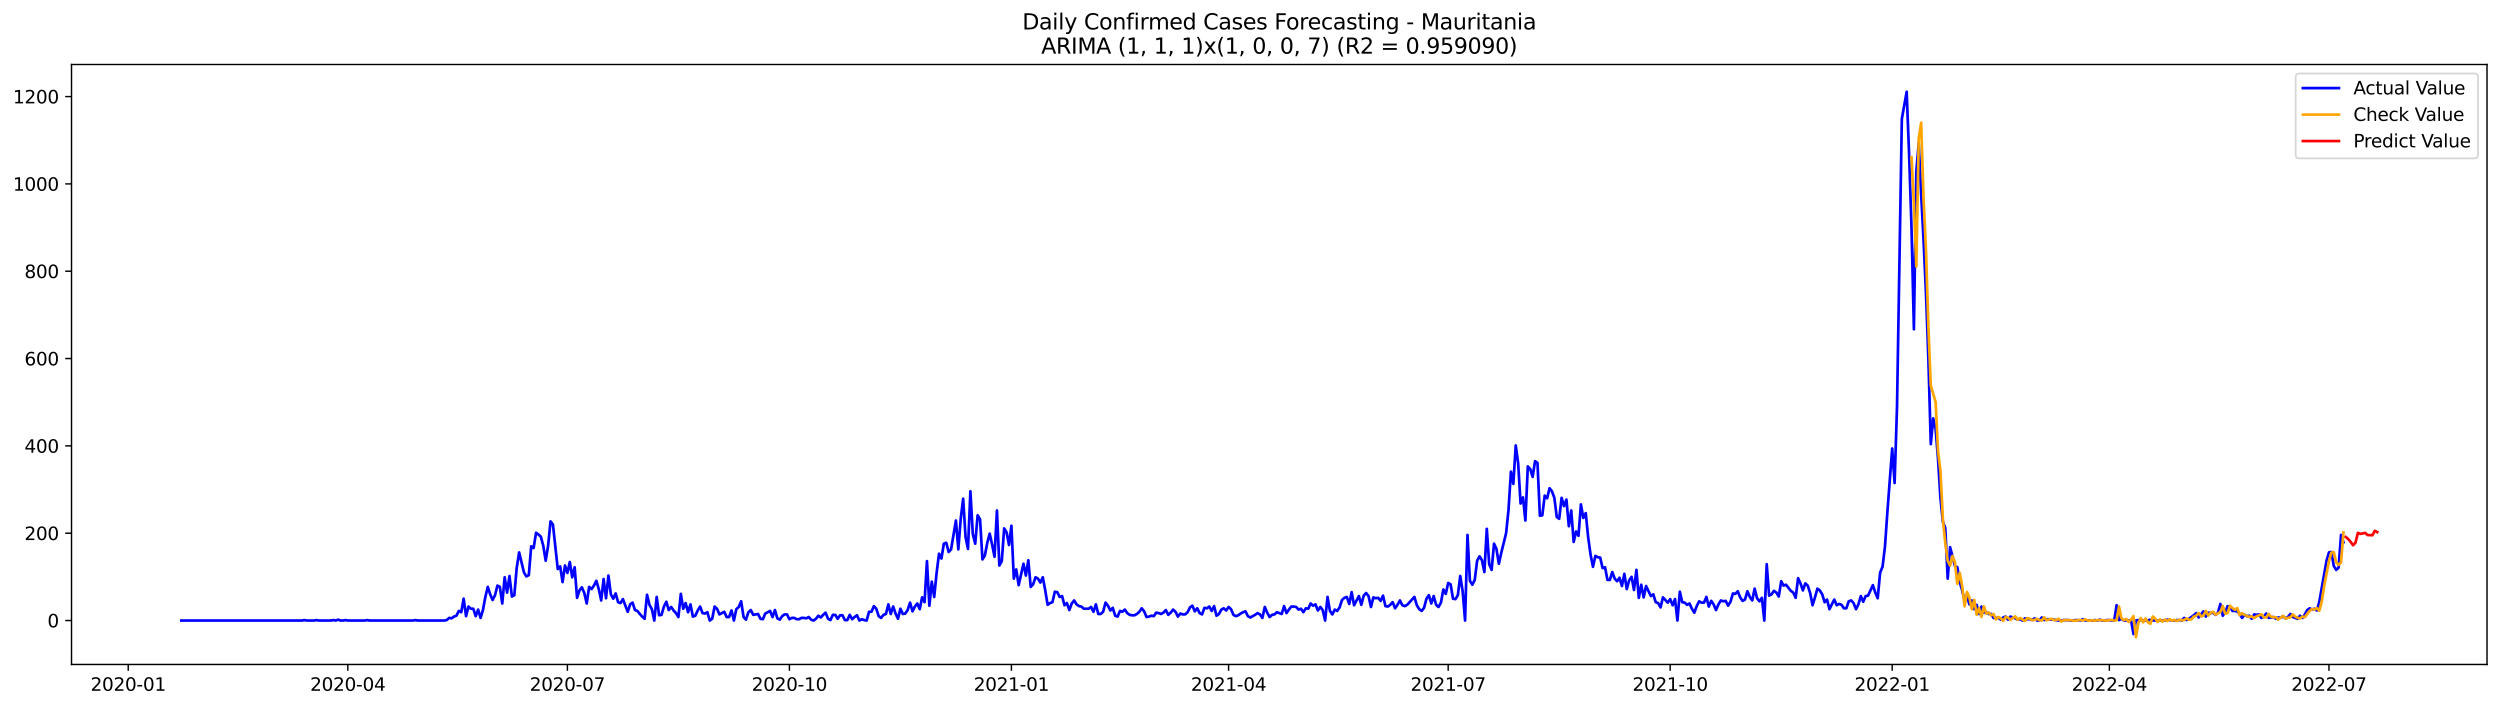 <?xml version="1.0" encoding="utf-8" standalone="no"?>
<!DOCTYPE svg PUBLIC "-//W3C//DTD SVG 1.1//EN"
  "http://www.w3.org/Graphics/SVG/1.1/DTD/svg11.dtd">
<svg xmlns:xlink="http://www.w3.org/1999/xlink" width="1386.05pt" height="392.274pt" viewBox="0 0 1386.05 392.274" xmlns="http://www.w3.org/2000/svg" version="1.1">
 <defs>
  <style type="text/css">*{stroke-linejoin: round; stroke-linecap: butt}</style>
 </defs>
 <g id="figure_1">
  <g id="patch_1">
   <path d="M 0 392.274 
L 1386.05 392.274 
L 1386.05 0 
L 0 0 
z
" style="fill: #ffffff"/>
  </g>
  <g id="axes_1">
   <g id="patch_2">
    <path d="M 39.65 368.396 
L 1378.85 368.396 
L 1378.85 35.755 
L 39.65 35.755 
z
" style="fill: #ffffff"/>
   </g>
   <g id="matplotlib.axis_1">
    <g id="xtick_1">
     <g id="line2d_1">
      <defs>
       <path id="mba7ecd8db2" d="M 0 0 
L 0 3.5 
" style="stroke: #000000; stroke-width: 0.8"/>
      </defs>
      <g>
       <use xlink:href="#mba7ecd8db2" x="71.09" y="368.396" style="stroke: #000000; stroke-width: 0.8"/>
      </g>
     </g>
     <g id="text_1">
      <!-- 2020-01 -->
      <g transform="translate(50.198 382.994)scale(0.1 -0.1)">
       <defs>
        <path id="DejaVuSans-32" d="M 1228 531 
L 3431 531 
L 3431 0 
L 469 0 
L 469 531 
Q 828 903 1448 1529 
Q 2069 2156 2228 2338 
Q 2531 2678 2651 2914 
Q 2772 3150 2772 3378 
Q 2772 3750 2511 3984 
Q 2250 4219 1831 4219 
Q 1534 4219 1204 4116 
Q 875 4013 500 3803 
L 500 4441 
Q 881 4594 1212 4672 
Q 1544 4750 1819 4750 
Q 2544 4750 2975 4387 
Q 3406 4025 3406 3419 
Q 3406 3131 3298 2873 
Q 3191 2616 2906 2266 
Q 2828 2175 2409 1742 
Q 1991 1309 1228 531 
z
" transform="scale(0.016)"/>
        <path id="DejaVuSans-30" d="M 2034 4250 
Q 1547 4250 1301 3770 
Q 1056 3291 1056 2328 
Q 1056 1369 1301 889 
Q 1547 409 2034 409 
Q 2525 409 2770 889 
Q 3016 1369 3016 2328 
Q 3016 3291 2770 3770 
Q 2525 4250 2034 4250 
z
M 2034 4750 
Q 2819 4750 3233 4129 
Q 3647 3509 3647 2328 
Q 3647 1150 3233 529 
Q 2819 -91 2034 -91 
Q 1250 -91 836 529 
Q 422 1150 422 2328 
Q 422 3509 836 4129 
Q 1250 4750 2034 4750 
z
" transform="scale(0.016)"/>
        <path id="DejaVuSans-2d" d="M 313 2009 
L 1997 2009 
L 1997 1497 
L 313 1497 
L 313 2009 
z
" transform="scale(0.016)"/>
        <path id="DejaVuSans-31" d="M 794 531 
L 1825 531 
L 1825 4091 
L 703 3866 
L 703 4441 
L 1819 4666 
L 2450 4666 
L 2450 531 
L 3481 531 
L 3481 0 
L 794 0 
L 794 531 
z
" transform="scale(0.016)"/>
       </defs>
       <use xlink:href="#DejaVuSans-32"/>
       <use xlink:href="#DejaVuSans-30" x="63.623"/>
       <use xlink:href="#DejaVuSans-32" x="127.246"/>
       <use xlink:href="#DejaVuSans-30" x="190.869"/>
       <use xlink:href="#DejaVuSans-2d" x="254.492"/>
       <use xlink:href="#DejaVuSans-30" x="290.576"/>
       <use xlink:href="#DejaVuSans-31" x="354.199"/>
      </g>
     </g>
    </g>
    <g id="xtick_2">
     <g id="line2d_2">
      <g>
       <use xlink:href="#mba7ecd8db2" x="192.835" y="368.396" style="stroke: #000000; stroke-width: 0.8"/>
      </g>
     </g>
     <g id="text_2">
      <!-- 2020-04 -->
      <g transform="translate(171.944 382.994)scale(0.1 -0.1)">
       <defs>
        <path id="DejaVuSans-34" d="M 2419 4116 
L 825 1625 
L 2419 1625 
L 2419 4116 
z
M 2253 4666 
L 3047 4666 
L 3047 1625 
L 3713 1625 
L 3713 1100 
L 3047 1100 
L 3047 0 
L 2419 0 
L 2419 1100 
L 313 1100 
L 313 1709 
L 2253 4666 
z
" transform="scale(0.016)"/>
       </defs>
       <use xlink:href="#DejaVuSans-32"/>
       <use xlink:href="#DejaVuSans-30" x="63.623"/>
       <use xlink:href="#DejaVuSans-32" x="127.246"/>
       <use xlink:href="#DejaVuSans-30" x="190.869"/>
       <use xlink:href="#DejaVuSans-2d" x="254.492"/>
       <use xlink:href="#DejaVuSans-30" x="290.576"/>
       <use xlink:href="#DejaVuSans-34" x="354.199"/>
      </g>
     </g>
    </g>
    <g id="xtick_3">
     <g id="line2d_3">
      <g>
       <use xlink:href="#mba7ecd8db2" x="314.581" y="368.396" style="stroke: #000000; stroke-width: 0.8"/>
      </g>
     </g>
     <g id="text_3">
      <!-- 2020-07 -->
      <g transform="translate(293.689 382.994)scale(0.1 -0.1)">
       <defs>
        <path id="DejaVuSans-37" d="M 525 4666 
L 3525 4666 
L 3525 4397 
L 1831 0 
L 1172 0 
L 2766 4134 
L 525 4134 
L 525 4666 
z
" transform="scale(0.016)"/>
       </defs>
       <use xlink:href="#DejaVuSans-32"/>
       <use xlink:href="#DejaVuSans-30" x="63.623"/>
       <use xlink:href="#DejaVuSans-32" x="127.246"/>
       <use xlink:href="#DejaVuSans-30" x="190.869"/>
       <use xlink:href="#DejaVuSans-2d" x="254.492"/>
       <use xlink:href="#DejaVuSans-30" x="290.576"/>
       <use xlink:href="#DejaVuSans-37" x="354.199"/>
      </g>
     </g>
    </g>
    <g id="xtick_4">
     <g id="line2d_4">
      <g>
       <use xlink:href="#mba7ecd8db2" x="437.664" y="368.396" style="stroke: #000000; stroke-width: 0.8"/>
      </g>
     </g>
     <g id="text_4">
      <!-- 2020-10 -->
      <g transform="translate(416.773 382.994)scale(0.1 -0.1)">
       <use xlink:href="#DejaVuSans-32"/>
       <use xlink:href="#DejaVuSans-30" x="63.623"/>
       <use xlink:href="#DejaVuSans-32" x="127.246"/>
       <use xlink:href="#DejaVuSans-30" x="190.869"/>
       <use xlink:href="#DejaVuSans-2d" x="254.492"/>
       <use xlink:href="#DejaVuSans-31" x="290.576"/>
       <use xlink:href="#DejaVuSans-30" x="354.199"/>
      </g>
     </g>
    </g>
    <g id="xtick_5">
     <g id="line2d_5">
      <g>
       <use xlink:href="#mba7ecd8db2" x="560.747" y="368.396" style="stroke: #000000; stroke-width: 0.8"/>
      </g>
     </g>
     <g id="text_5">
      <!-- 2021-01 -->
      <g transform="translate(539.856 382.994)scale(0.1 -0.1)">
       <use xlink:href="#DejaVuSans-32"/>
       <use xlink:href="#DejaVuSans-30" x="63.623"/>
       <use xlink:href="#DejaVuSans-32" x="127.246"/>
       <use xlink:href="#DejaVuSans-31" x="190.869"/>
       <use xlink:href="#DejaVuSans-2d" x="254.492"/>
       <use xlink:href="#DejaVuSans-30" x="290.576"/>
       <use xlink:href="#DejaVuSans-31" x="354.199"/>
      </g>
     </g>
    </g>
    <g id="xtick_6">
     <g id="line2d_6">
      <g>
       <use xlink:href="#mba7ecd8db2" x="681.155" y="368.396" style="stroke: #000000; stroke-width: 0.8"/>
      </g>
     </g>
     <g id="text_6">
      <!-- 2021-04 -->
      <g transform="translate(660.263 382.994)scale(0.1 -0.1)">
       <use xlink:href="#DejaVuSans-32"/>
       <use xlink:href="#DejaVuSans-30" x="63.623"/>
       <use xlink:href="#DejaVuSans-32" x="127.246"/>
       <use xlink:href="#DejaVuSans-31" x="190.869"/>
       <use xlink:href="#DejaVuSans-2d" x="254.492"/>
       <use xlink:href="#DejaVuSans-30" x="290.576"/>
       <use xlink:href="#DejaVuSans-34" x="354.199"/>
      </g>
     </g>
    </g>
    <g id="xtick_7">
     <g id="line2d_7">
      <g>
       <use xlink:href="#mba7ecd8db2" x="802.9" y="368.396" style="stroke: #000000; stroke-width: 0.8"/>
      </g>
     </g>
     <g id="text_7">
      <!-- 2021-07 -->
      <g transform="translate(782.009 382.994)scale(0.1 -0.1)">
       <use xlink:href="#DejaVuSans-32"/>
       <use xlink:href="#DejaVuSans-30" x="63.623"/>
       <use xlink:href="#DejaVuSans-32" x="127.246"/>
       <use xlink:href="#DejaVuSans-31" x="190.869"/>
       <use xlink:href="#DejaVuSans-2d" x="254.492"/>
       <use xlink:href="#DejaVuSans-30" x="290.576"/>
       <use xlink:href="#DejaVuSans-37" x="354.199"/>
      </g>
     </g>
    </g>
    <g id="xtick_8">
     <g id="line2d_8">
      <g>
       <use xlink:href="#mba7ecd8db2" x="925.984" y="368.396" style="stroke: #000000; stroke-width: 0.8"/>
      </g>
     </g>
     <g id="text_8">
      <!-- 2021-10 -->
      <g transform="translate(905.092 382.994)scale(0.1 -0.1)">
       <use xlink:href="#DejaVuSans-32"/>
       <use xlink:href="#DejaVuSans-30" x="63.623"/>
       <use xlink:href="#DejaVuSans-32" x="127.246"/>
       <use xlink:href="#DejaVuSans-31" x="190.869"/>
       <use xlink:href="#DejaVuSans-2d" x="254.492"/>
       <use xlink:href="#DejaVuSans-31" x="290.576"/>
       <use xlink:href="#DejaVuSans-30" x="354.199"/>
      </g>
     </g>
    </g>
    <g id="xtick_9">
     <g id="line2d_9">
      <g>
       <use xlink:href="#mba7ecd8db2" x="1049.067" y="368.396" style="stroke: #000000; stroke-width: 0.8"/>
      </g>
     </g>
     <g id="text_9">
      <!-- 2022-01 -->
      <g transform="translate(1028.176 382.994)scale(0.1 -0.1)">
       <use xlink:href="#DejaVuSans-32"/>
       <use xlink:href="#DejaVuSans-30" x="63.623"/>
       <use xlink:href="#DejaVuSans-32" x="127.246"/>
       <use xlink:href="#DejaVuSans-32" x="190.869"/>
       <use xlink:href="#DejaVuSans-2d" x="254.492"/>
       <use xlink:href="#DejaVuSans-30" x="290.576"/>
       <use xlink:href="#DejaVuSans-31" x="354.199"/>
      </g>
     </g>
    </g>
    <g id="xtick_10">
     <g id="line2d_10">
      <g>
       <use xlink:href="#mba7ecd8db2" x="1169.475" y="368.396" style="stroke: #000000; stroke-width: 0.8"/>
      </g>
     </g>
     <g id="text_10">
      <!-- 2022-04 -->
      <g transform="translate(1148.583 382.994)scale(0.1 -0.1)">
       <use xlink:href="#DejaVuSans-32"/>
       <use xlink:href="#DejaVuSans-30" x="63.623"/>
       <use xlink:href="#DejaVuSans-32" x="127.246"/>
       <use xlink:href="#DejaVuSans-32" x="190.869"/>
       <use xlink:href="#DejaVuSans-2d" x="254.492"/>
       <use xlink:href="#DejaVuSans-30" x="290.576"/>
       <use xlink:href="#DejaVuSans-34" x="354.199"/>
      </g>
     </g>
    </g>
    <g id="xtick_11">
     <g id="line2d_11">
      <g>
       <use xlink:href="#mba7ecd8db2" x="1291.22" y="368.396" style="stroke: #000000; stroke-width: 0.8"/>
      </g>
     </g>
     <g id="text_11">
      <!-- 2022-07 -->
      <g transform="translate(1270.329 382.994)scale(0.1 -0.1)">
       <use xlink:href="#DejaVuSans-32"/>
       <use xlink:href="#DejaVuSans-30" x="63.623"/>
       <use xlink:href="#DejaVuSans-32" x="127.246"/>
       <use xlink:href="#DejaVuSans-32" x="190.869"/>
       <use xlink:href="#DejaVuSans-2d" x="254.492"/>
       <use xlink:href="#DejaVuSans-30" x="290.576"/>
       <use xlink:href="#DejaVuSans-37" x="354.199"/>
      </g>
     </g>
    </g>
   </g>
   <g id="matplotlib.axis_2">
    <g id="ytick_1">
     <g id="line2d_12">
      <defs>
       <path id="m03246e098e" d="M 0 0 
L -3.5 0 
" style="stroke: #000000; stroke-width: 0.8"/>
      </defs>
      <g>
       <use xlink:href="#m03246e098e" x="39.65" y="344.032" style="stroke: #000000; stroke-width: 0.8"/>
      </g>
     </g>
     <g id="text_12">
      <!-- 0 -->
      <g transform="translate(26.288 347.831)scale(0.1 -0.1)">
       <use xlink:href="#DejaVuSans-30"/>
      </g>
     </g>
    </g>
    <g id="ytick_2">
     <g id="line2d_13">
      <g>
       <use xlink:href="#m03246e098e" x="39.65" y="295.616" style="stroke: #000000; stroke-width: 0.8"/>
      </g>
     </g>
     <g id="text_13">
      <!-- 200 -->
      <g transform="translate(13.562 299.415)scale(0.1 -0.1)">
       <use xlink:href="#DejaVuSans-32"/>
       <use xlink:href="#DejaVuSans-30" x="63.623"/>
       <use xlink:href="#DejaVuSans-30" x="127.246"/>
      </g>
     </g>
    </g>
    <g id="ytick_3">
     <g id="line2d_14">
      <g>
       <use xlink:href="#m03246e098e" x="39.65" y="247.201" style="stroke: #000000; stroke-width: 0.8"/>
      </g>
     </g>
     <g id="text_14">
      <!-- 400 -->
      <g transform="translate(13.562 251)scale(0.1 -0.1)">
       <use xlink:href="#DejaVuSans-34"/>
       <use xlink:href="#DejaVuSans-30" x="63.623"/>
       <use xlink:href="#DejaVuSans-30" x="127.246"/>
      </g>
     </g>
    </g>
    <g id="ytick_4">
     <g id="line2d_15">
      <g>
       <use xlink:href="#m03246e098e" x="39.65" y="198.785" style="stroke: #000000; stroke-width: 0.8"/>
      </g>
     </g>
     <g id="text_15">
      <!-- 600 -->
      <g transform="translate(13.562 202.584)scale(0.1 -0.1)">
       <defs>
        <path id="DejaVuSans-36" d="M 2113 2584 
Q 1688 2584 1439 2293 
Q 1191 2003 1191 1497 
Q 1191 994 1439 701 
Q 1688 409 2113 409 
Q 2538 409 2786 701 
Q 3034 994 3034 1497 
Q 3034 2003 2786 2293 
Q 2538 2584 2113 2584 
z
M 3366 4563 
L 3366 3988 
Q 3128 4100 2886 4159 
Q 2644 4219 2406 4219 
Q 1781 4219 1451 3797 
Q 1122 3375 1075 2522 
Q 1259 2794 1537 2939 
Q 1816 3084 2150 3084 
Q 2853 3084 3261 2657 
Q 3669 2231 3669 1497 
Q 3669 778 3244 343 
Q 2819 -91 2113 -91 
Q 1303 -91 875 529 
Q 447 1150 447 2328 
Q 447 3434 972 4092 
Q 1497 4750 2381 4750 
Q 2619 4750 2861 4703 
Q 3103 4656 3366 4563 
z
" transform="scale(0.016)"/>
       </defs>
       <use xlink:href="#DejaVuSans-36"/>
       <use xlink:href="#DejaVuSans-30" x="63.623"/>
       <use xlink:href="#DejaVuSans-30" x="127.246"/>
      </g>
     </g>
    </g>
    <g id="ytick_5">
     <g id="line2d_16">
      <g>
       <use xlink:href="#m03246e098e" x="39.65" y="150.369" style="stroke: #000000; stroke-width: 0.8"/>
      </g>
     </g>
     <g id="text_16">
      <!-- 800 -->
      <g transform="translate(13.562 154.169)scale(0.1 -0.1)">
       <defs>
        <path id="DejaVuSans-38" d="M 2034 2216 
Q 1584 2216 1326 1975 
Q 1069 1734 1069 1313 
Q 1069 891 1326 650 
Q 1584 409 2034 409 
Q 2484 409 2743 651 
Q 3003 894 3003 1313 
Q 3003 1734 2745 1975 
Q 2488 2216 2034 2216 
z
M 1403 2484 
Q 997 2584 770 2862 
Q 544 3141 544 3541 
Q 544 4100 942 4425 
Q 1341 4750 2034 4750 
Q 2731 4750 3128 4425 
Q 3525 4100 3525 3541 
Q 3525 3141 3298 2862 
Q 3072 2584 2669 2484 
Q 3125 2378 3379 2068 
Q 3634 1759 3634 1313 
Q 3634 634 3220 271 
Q 2806 -91 2034 -91 
Q 1263 -91 848 271 
Q 434 634 434 1313 
Q 434 1759 690 2068 
Q 947 2378 1403 2484 
z
M 1172 3481 
Q 1172 3119 1398 2916 
Q 1625 2713 2034 2713 
Q 2441 2713 2670 2916 
Q 2900 3119 2900 3481 
Q 2900 3844 2670 4047 
Q 2441 4250 2034 4250 
Q 1625 4250 1398 4047 
Q 1172 3844 1172 3481 
z
" transform="scale(0.016)"/>
       </defs>
       <use xlink:href="#DejaVuSans-38"/>
       <use xlink:href="#DejaVuSans-30" x="63.623"/>
       <use xlink:href="#DejaVuSans-30" x="127.246"/>
      </g>
     </g>
    </g>
    <g id="ytick_6">
     <g id="line2d_17">
      <g>
       <use xlink:href="#m03246e098e" x="39.65" y="101.954" style="stroke: #000000; stroke-width: 0.8"/>
      </g>
     </g>
     <g id="text_17">
      <!-- 1000 -->
      <g transform="translate(7.2 105.753)scale(0.1 -0.1)">
       <use xlink:href="#DejaVuSans-31"/>
       <use xlink:href="#DejaVuSans-30" x="63.623"/>
       <use xlink:href="#DejaVuSans-30" x="127.246"/>
       <use xlink:href="#DejaVuSans-30" x="190.869"/>
      </g>
     </g>
    </g>
    <g id="ytick_7">
     <g id="line2d_18">
      <g>
       <use xlink:href="#m03246e098e" x="39.65" y="53.538" style="stroke: #000000; stroke-width: 0.8"/>
      </g>
     </g>
     <g id="text_18">
      <!-- 1200 -->
      <g transform="translate(7.2 57.338)scale(0.1 -0.1)">
       <use xlink:href="#DejaVuSans-31"/>
       <use xlink:href="#DejaVuSans-32" x="63.623"/>
       <use xlink:href="#DejaVuSans-30" x="127.246"/>
       <use xlink:href="#DejaVuSans-30" x="190.869"/>
      </g>
     </g>
    </g>
   </g>
   <g id="line2d_19">
    <path d="M 100.523 344.032 
L 167.416 344.032 
L 168.754 343.79 
L 170.092 344.032 
L 174.105 344.032 
L 175.443 343.79 
L 176.781 344.032 
L 183.47 344.032 
L 184.808 343.79 
L 186.146 344.032 
L 187.484 343.548 
L 188.822 344.032 
L 190.159 344.032 
L 191.497 343.79 
L 192.835 344.032 
L 202.2 344.032 
L 203.538 343.79 
L 204.876 344.032 
L 228.957 344.032 
L 230.295 343.79 
L 231.633 344.032 
L 246.35 344.032 
L 247.688 343.79 
L 249.025 342.579 
L 250.363 342.821 
L 251.701 341.853 
L 253.039 341.369 
L 254.377 338.706 
L 255.715 339.432 
L 257.053 331.928 
L 258.39 341.611 
L 259.728 336.285 
L 261.066 337.496 
L 262.404 337.496 
L 263.742 341.611 
L 265.08 337.98 
L 266.418 342.579 
L 267.755 338.222 
L 269.093 330.96 
L 270.431 325.392 
L 271.769 329.507 
L 273.107 332.654 
L 274.445 329.991 
L 275.783 324.666 
L 277.121 325.392 
L 278.458 334.591 
L 279.796 320.066 
L 281.134 328.539 
L 282.472 319.34 
L 283.81 330.717 
L 285.148 329.991 
L 286.486 314.74 
L 287.823 306.268 
L 290.499 317.403 
L 291.837 319.582 
L 293.175 318.856 
L 294.513 302.879 
L 295.851 303.847 
L 297.188 295.374 
L 298.526 296.342 
L 299.864 297.553 
L 301.202 302.636 
L 302.54 310.867 
L 303.878 302.636 
L 305.216 289.08 
L 306.553 290.775 
L 309.229 315.467 
L 310.567 314.014 
L 311.905 322.729 
L 313.243 313.53 
L 314.581 317.645 
L 315.919 311.593 
L 317.256 320.066 
L 318.594 314.498 
L 319.932 331.444 
L 321.27 327.328 
L 322.608 325.634 
L 323.946 328.781 
L 325.284 334.591 
L 326.621 325.392 
L 327.959 326.602 
L 329.297 324.666 
L 330.635 322.003 
L 331.973 326.602 
L 333.311 332.896 
L 334.649 321.034 
L 335.986 331.686 
L 337.324 319.098 
L 338.662 329.507 
L 340 331.928 
L 341.338 329.023 
L 342.676 333.864 
L 344.014 334.349 
L 345.351 332.17 
L 348.027 339.19 
L 349.365 335.075 
L 350.703 334.107 
L 352.041 338.222 
L 353.379 338.706 
L 354.717 340.401 
L 356.054 341.853 
L 357.392 343.063 
L 358.73 329.749 
L 360.068 335.317 
L 361.406 337.738 
L 362.744 344.032 
L 364.082 330.96 
L 365.419 341.127 
L 366.757 340.885 
L 368.095 336.285 
L 369.433 333.622 
L 370.771 338.222 
L 372.109 336.527 
L 373.447 338.464 
L 374.784 339.916 
L 376.122 342.095 
L 377.46 329.265 
L 378.798 337.496 
L 380.136 334.349 
L 381.474 339.432 
L 382.812 335.075 
L 384.149 341.853 
L 385.487 341.369 
L 386.825 338.464 
L 388.163 336.285 
L 389.501 339.916 
L 390.839 340.159 
L 392.177 339.432 
L 393.515 344.032 
L 394.852 343.063 
L 396.19 336.285 
L 397.528 337.496 
L 398.866 340.643 
L 401.542 339.19 
L 402.88 342.095 
L 404.217 342.095 
L 405.555 338.464 
L 406.893 344.032 
L 408.231 337.738 
L 409.569 336.527 
L 410.907 333.38 
L 412.245 342.095 
L 413.582 343.548 
L 414.92 339.432 
L 416.258 338.222 
L 417.596 340.885 
L 420.272 340.401 
L 421.61 343.063 
L 422.948 343.306 
L 424.285 340.159 
L 426.961 338.706 
L 428.299 342.095 
L 429.637 338.222 
L 430.975 342.821 
L 432.313 343.548 
L 433.65 341.611 
L 434.988 340.643 
L 436.326 340.643 
L 437.664 343.306 
L 439.002 342.579 
L 440.34 342.579 
L 441.678 343.306 
L 443.015 343.306 
L 444.353 342.579 
L 445.691 342.579 
L 447.029 342.821 
L 448.367 342.095 
L 449.705 343.548 
L 451.043 344.032 
L 452.38 343.063 
L 453.718 341.369 
L 455.056 342.337 
L 456.394 340.885 
L 457.732 339.674 
L 459.07 343.063 
L 460.408 343.79 
L 461.746 340.885 
L 463.083 340.885 
L 464.421 343.063 
L 465.759 341.127 
L 467.097 341.127 
L 468.435 343.79 
L 469.773 343.79 
L 471.111 340.885 
L 472.448 343.306 
L 473.786 342.095 
L 475.124 341.127 
L 476.462 344.032 
L 477.8 343.306 
L 479.138 343.79 
L 480.476 344.032 
L 481.813 339.19 
L 483.151 339.19 
L 484.489 336.043 
L 485.827 337.496 
L 487.165 341.611 
L 488.503 342.579 
L 489.841 340.885 
L 491.178 340.401 
L 492.516 335.075 
L 493.854 340.401 
L 495.192 336.285 
L 496.53 340.159 
L 497.868 343.063 
L 499.206 337.496 
L 500.544 340.401 
L 501.881 340.159 
L 503.219 338.222 
L 504.557 334.107 
L 505.895 338.948 
L 507.233 336.285 
L 508.571 334.591 
L 509.909 337.738 
L 511.246 331.202 
L 512.584 333.864 
L 513.922 311.109 
L 515.26 335.801 
L 516.598 322.487 
L 517.936 330.96 
L 519.274 317.645 
L 520.611 306.994 
L 521.949 309.657 
L 523.287 301.426 
L 524.625 300.942 
L 525.963 306.026 
L 527.301 304.573 
L 529.976 288.596 
L 531.314 304.573 
L 532.652 287.628 
L 533.99 276.492 
L 535.328 297.795 
L 536.666 304.331 
L 538.004 272.377 
L 539.342 296.1 
L 540.679 301.426 
L 542.017 285.691 
L 543.355 287.87 
L 544.693 310.141 
L 546.031 307.962 
L 547.369 300.942 
L 548.707 295.858 
L 550.044 301.91 
L 551.382 308.688 
L 552.72 283.028 
L 554.058 313.53 
L 555.396 311.109 
L 556.734 292.953 
L 558.072 295.132 
L 559.409 302.152 
L 560.747 291.501 
L 562.085 320.792 
L 563.423 315.709 
L 564.761 324.423 
L 567.437 312.562 
L 568.774 319.098 
L 570.112 310.625 
L 571.45 325.392 
L 572.788 323.939 
L 574.126 320.066 
L 575.464 320.792 
L 576.802 322.971 
L 578.14 320.066 
L 579.477 327.086 
L 580.815 335.317 
L 582.153 334.349 
L 583.491 333.864 
L 584.829 328.055 
L 586.167 328.297 
L 587.505 330.96 
L 588.842 330.475 
L 590.18 335.559 
L 591.518 334.349 
L 592.856 338.222 
L 594.194 334.591 
L 595.532 332.896 
L 596.87 335.075 
L 598.207 336.043 
L 599.545 336.285 
L 600.883 337.496 
L 603.559 337.496 
L 604.897 336.527 
L 606.235 339.19 
L 607.572 335.075 
L 608.91 340.401 
L 610.248 340.401 
L 611.586 339.19 
L 612.924 334.107 
L 614.262 335.801 
L 615.6 338.464 
L 616.938 337.011 
L 618.275 341.369 
L 619.613 341.853 
L 620.951 338.706 
L 622.289 339.19 
L 623.627 337.98 
L 624.965 339.916 
L 626.303 340.885 
L 627.64 341.127 
L 628.978 341.127 
L 630.316 340.401 
L 631.654 339.19 
L 632.992 337.254 
L 634.33 338.948 
L 635.668 342.095 
L 637.005 341.853 
L 638.343 341.369 
L 639.681 341.611 
L 641.019 339.674 
L 642.357 339.916 
L 643.695 340.401 
L 645.033 339.674 
L 646.37 338.222 
L 647.708 340.885 
L 649.046 339.674 
L 650.384 337.98 
L 651.722 339.19 
L 653.06 341.853 
L 654.398 340.159 
L 655.736 340.643 
L 657.073 340.643 
L 658.411 339.432 
L 659.749 336.769 
L 661.087 335.801 
L 662.425 338.948 
L 663.763 337.254 
L 665.101 339.916 
L 666.438 340.643 
L 667.776 337.011 
L 669.114 337.254 
L 670.452 336.285 
L 671.79 338.706 
L 673.128 336.043 
L 674.466 341.369 
L 675.803 340.401 
L 677.141 337.98 
L 678.479 337.254 
L 679.817 338.464 
L 681.155 336.527 
L 682.493 337.738 
L 683.831 340.885 
L 685.168 341.611 
L 686.506 341.127 
L 687.844 340.159 
L 689.182 339.432 
L 690.52 338.948 
L 691.858 341.611 
L 693.196 342.337 
L 695.871 340.885 
L 697.209 339.916 
L 698.547 340.643 
L 699.885 342.579 
L 701.223 336.527 
L 702.561 339.674 
L 703.899 342.095 
L 705.236 340.885 
L 706.574 340.643 
L 707.912 339.432 
L 710.588 340.401 
L 711.926 336.043 
L 713.264 339.916 
L 714.601 337.98 
L 715.939 336.285 
L 717.277 336.285 
L 718.615 336.527 
L 719.953 337.98 
L 721.291 337.496 
L 722.629 339.432 
L 723.966 337.254 
L 725.304 337.496 
L 726.642 334.591 
L 727.98 335.801 
L 729.318 335.075 
L 730.656 338.464 
L 731.994 336.527 
L 733.332 338.222 
L 734.669 344.032 
L 736.007 330.96 
L 737.345 338.706 
L 738.683 340.643 
L 740.021 337.98 
L 741.359 338.706 
L 742.697 336.769 
L 744.034 332.654 
L 745.372 331.444 
L 746.71 330.96 
L 748.048 334.833 
L 749.386 328.297 
L 750.724 335.559 
L 753.399 330.475 
L 754.737 335.317 
L 756.075 330.233 
L 757.413 328.781 
L 758.751 330.475 
L 760.089 336.527 
L 761.427 331.202 
L 762.764 331.686 
L 764.102 331.444 
L 765.44 333.138 
L 766.778 330.233 
L 768.116 336.043 
L 769.454 336.285 
L 770.792 335.317 
L 772.13 333.864 
L 773.467 337.254 
L 774.805 335.317 
L 776.143 332.896 
L 777.481 335.559 
L 778.819 336.043 
L 780.157 335.317 
L 784.17 330.96 
L 785.508 335.559 
L 786.846 337.738 
L 788.184 338.706 
L 789.522 337.011 
L 790.86 331.928 
L 792.197 329.991 
L 793.535 334.591 
L 794.873 330.475 
L 796.211 335.317 
L 797.549 336.527 
L 798.887 334.107 
L 800.225 326.844 
L 801.562 329.265 
L 802.9 323.213 
L 804.238 323.939 
L 805.576 331.928 
L 806.914 332.17 
L 808.252 329.991 
L 809.59 319.34 
L 810.928 327.813 
L 812.265 344.032 
L 813.603 296.584 
L 814.941 322.003 
L 816.279 324.181 
L 817.617 321.519 
L 818.955 310.867 
L 820.293 308.446 
L 821.63 310.625 
L 822.968 317.161 
L 824.306 293.195 
L 825.644 312.804 
L 826.982 315.951 
L 828.32 301.426 
L 829.658 304.331 
L 830.995 312.562 
L 832.333 306.51 
L 835.009 295.616 
L 836.347 282.786 
L 837.685 261.483 
L 839.023 268.261 
L 840.36 246.959 
L 841.698 256.884 
L 843.036 279.155 
L 844.374 275.766 
L 845.712 288.596 
L 847.05 258.578 
L 848.388 260.031 
L 849.726 264.388 
L 851.063 255.673 
L 852.401 256.642 
L 853.739 285.933 
L 855.077 285.691 
L 856.415 274.797 
L 857.753 276.25 
L 859.091 270.682 
L 860.428 272.377 
L 861.766 276.008 
L 863.104 286.659 
L 864.442 287.628 
L 865.78 276.008 
L 867.118 280.607 
L 868.456 276.976 
L 869.793 291.743 
L 871.131 283.028 
L 872.469 300.458 
L 873.807 294.648 
L 875.145 297.069 
L 876.483 279.639 
L 877.821 287.143 
L 879.158 284.481 
L 880.496 297.795 
L 881.834 307.478 
L 883.172 314.256 
L 884.51 308.204 
L 885.848 308.93 
L 887.186 309.173 
L 888.524 314.982 
L 889.861 314.498 
L 891.199 321.519 
L 892.537 321.519 
L 893.875 317.161 
L 895.213 320.792 
L 896.551 322.245 
L 897.889 320.308 
L 899.226 324.908 
L 900.564 318.129 
L 901.902 326.602 
L 903.24 321.761 
L 904.578 319.824 
L 905.916 327.086 
L 907.254 315.951 
L 908.591 331.444 
L 909.929 324.181 
L 911.267 331.202 
L 912.605 324.908 
L 915.281 330.475 
L 916.619 329.507 
L 917.956 333.864 
L 919.294 334.349 
L 920.632 336.769 
L 921.97 331.202 
L 924.646 334.107 
L 925.984 332.17 
L 927.322 335.559 
L 928.659 332.17 
L 929.997 344.032 
L 931.335 328.055 
L 932.673 333.864 
L 934.011 334.107 
L 935.349 335.317 
L 936.687 334.591 
L 938.024 337.496 
L 939.362 339.674 
L 940.7 336.043 
L 942.038 333.38 
L 943.376 334.107 
L 944.714 334.107 
L 946.052 330.96 
L 947.389 336.285 
L 948.727 333.138 
L 950.065 335.075 
L 951.403 338.222 
L 952.741 335.075 
L 954.079 332.896 
L 955.417 333.38 
L 956.754 333.138 
L 958.092 335.801 
L 959.43 333.622 
L 960.768 329.023 
L 962.106 329.265 
L 963.444 327.813 
L 964.782 331.202 
L 966.12 333.138 
L 967.457 332.412 
L 968.795 327.813 
L 970.133 330.96 
L 971.471 332.896 
L 972.809 326.36 
L 974.147 331.686 
L 975.485 333.38 
L 976.822 331.444 
L 978.16 344.032 
L 979.498 312.804 
L 980.836 330.233 
L 982.174 329.507 
L 983.512 327.57 
L 984.85 328.539 
L 986.187 330.717 
L 987.525 322.245 
L 988.863 324.666 
L 990.201 324.181 
L 992.877 327.57 
L 994.215 328.539 
L 995.552 331.444 
L 996.89 320.55 
L 998.228 323.455 
L 999.566 327.328 
L 1000.904 323.455 
L 1002.242 324.666 
L 1003.58 328.781 
L 1004.918 335.559 
L 1006.255 331.202 
L 1007.593 326.36 
L 1008.931 327.328 
L 1010.269 329.507 
L 1011.607 333.864 
L 1012.945 332.412 
L 1014.283 337.738 
L 1016.958 332.412 
L 1018.296 335.559 
L 1019.634 334.833 
L 1020.972 335.317 
L 1022.31 337.254 
L 1023.648 337.254 
L 1024.985 333.38 
L 1026.323 332.896 
L 1027.661 334.349 
L 1028.999 337.738 
L 1030.337 335.075 
L 1031.675 330.475 
L 1033.013 333.622 
L 1034.351 330.475 
L 1035.688 330.233 
L 1038.364 324.423 
L 1039.702 328.539 
L 1041.04 331.686 
L 1042.378 317.403 
L 1043.716 314.256 
L 1045.053 303.121 
L 1046.391 283.996 
L 1049.067 248.653 
L 1050.405 267.777 
L 1051.743 225.414 
L 1054.418 65.884 
L 1057.094 50.876 
L 1058.432 85.251 
L 1059.77 125.92 
L 1061.108 182.566 
L 1062.446 94.934 
L 1063.783 79.441 
L 1065.121 107.522 
L 1066.459 133.182 
L 1067.797 162.473 
L 1069.135 199.269 
L 1070.473 246.232 
L 1071.811 231.95 
L 1073.149 238.002 
L 1074.486 254.463 
L 1075.824 276.25 
L 1077.162 289.322 
L 1078.5 292.711 
L 1079.838 320.792 
L 1081.176 303.363 
L 1083.851 313.772 
L 1085.189 314.498 
L 1086.527 322.729 
L 1087.865 327.328 
L 1089.203 333.138 
L 1090.541 330.717 
L 1091.879 335.075 
L 1093.216 332.896 
L 1094.554 337.738 
L 1095.892 335.317 
L 1097.23 340.401 
L 1098.568 336.285 
L 1099.906 339.674 
L 1101.244 339.432 
L 1102.581 340.401 
L 1103.919 340.401 
L 1105.257 342.579 
L 1107.933 342.579 
L 1109.271 343.548 
L 1110.609 342.337 
L 1111.947 341.853 
L 1113.284 343.548 
L 1114.622 341.853 
L 1117.298 342.821 
L 1118.636 343.548 
L 1119.974 343.306 
L 1121.312 344.032 
L 1122.649 342.821 
L 1123.987 343.306 
L 1125.325 343.306 
L 1126.663 343.79 
L 1128.001 342.821 
L 1129.339 344.032 
L 1130.677 344.032 
L 1132.014 342.337 
L 1133.352 343.79 
L 1134.69 343.306 
L 1136.028 343.306 
L 1137.366 343.548 
L 1138.704 343.548 
L 1141.379 344.032 
L 1142.717 344.032 
L 1144.055 343.79 
L 1146.731 343.79 
L 1148.069 344.032 
L 1149.407 344.032 
L 1150.745 343.79 
L 1152.082 343.79 
L 1153.42 344.032 
L 1154.758 343.306 
L 1156.096 344.032 
L 1160.11 344.032 
L 1161.447 343.79 
L 1162.785 344.032 
L 1164.123 343.548 
L 1165.461 344.032 
L 1166.799 344.032 
L 1168.137 343.79 
L 1169.475 343.79 
L 1170.812 344.032 
L 1172.15 344.032 
L 1173.488 335.559 
L 1174.826 343.79 
L 1176.164 343.063 
L 1177.502 344.032 
L 1181.515 344.032 
L 1182.853 351.536 
L 1184.191 344.032 
L 1185.529 343.79 
L 1186.867 343.79 
L 1188.205 344.032 
L 1190.88 344.032 
L 1192.218 343.548 
L 1193.556 344.032 
L 1200.245 344.032 
L 1201.583 343.548 
L 1204.259 344.032 
L 1205.597 344.032 
L 1206.935 343.79 
L 1208.273 343.79 
L 1209.61 344.032 
L 1210.948 342.579 
L 1212.286 343.79 
L 1213.624 343.063 
L 1216.3 341.127 
L 1217.638 339.916 
L 1218.975 342.337 
L 1221.651 338.948 
L 1222.989 341.853 
L 1224.327 339.674 
L 1225.665 339.916 
L 1227.003 339.674 
L 1228.341 340.885 
L 1229.678 339.674 
L 1231.016 334.833 
L 1232.354 341.369 
L 1233.692 339.432 
L 1235.03 336.043 
L 1236.368 336.527 
L 1237.706 338.706 
L 1239.043 338.706 
L 1240.381 338.948 
L 1241.719 340.401 
L 1243.057 342.579 
L 1244.395 340.885 
L 1245.733 341.611 
L 1247.071 341.369 
L 1248.408 343.063 
L 1249.746 340.643 
L 1251.084 340.885 
L 1252.422 340.643 
L 1253.76 342.579 
L 1255.098 341.853 
L 1256.436 340.159 
L 1257.773 342.579 
L 1260.449 342.095 
L 1261.787 343.063 
L 1263.125 342.337 
L 1264.463 342.337 
L 1265.801 341.853 
L 1267.139 342.821 
L 1268.476 342.095 
L 1269.814 340.401 
L 1271.152 342.095 
L 1273.828 343.063 
L 1275.166 341.369 
L 1276.504 342.579 
L 1277.841 340.643 
L 1279.179 338.222 
L 1280.517 337.254 
L 1281.855 337.98 
L 1283.193 337.496 
L 1284.531 338.464 
L 1285.869 333.622 
L 1289.882 310.867 
L 1291.22 306.268 
L 1292.558 306.026 
L 1293.896 313.772 
L 1295.234 315.951 
L 1296.571 314.74 
L 1297.909 296.584 
L 1299.247 300.7 
L 1299.247 300.7 
" clip-path="url(#p871538e392)" style="fill: none; stroke: #0000ff; stroke-width: 1.5; stroke-linecap: square"/>
   </g>
   <g id="line2d_20">
    <path d="M 1059.77 87.182 
L 1061.108 112.89 
L 1062.446 147.743 
L 1063.783 76.767 
L 1065.121 68.042 
L 1066.459 110.357 
L 1067.797 138.599 
L 1069.135 181.321 
L 1070.473 213.748 
L 1073.149 222.97 
L 1074.486 250.135 
L 1075.824 261.086 
L 1077.162 287.736 
L 1078.5 301.029 
L 1079.838 310.881 
L 1081.176 313.567 
L 1082.514 308.21 
L 1083.851 311.921 
L 1085.189 323.656 
L 1086.527 317.633 
L 1087.865 324.926 
L 1089.203 336.099 
L 1090.541 328.223 
L 1091.879 331.307 
L 1093.216 337.794 
L 1094.554 332.614 
L 1095.892 340.784 
L 1097.23 337.152 
L 1098.568 342.022 
L 1099.906 336.204 
L 1101.244 340.263 
L 1102.581 339.593 
L 1103.919 341.191 
L 1105.257 340.444 
L 1106.595 343.396 
L 1107.933 342.084 
L 1109.271 342.858 
L 1110.609 344.259 
L 1111.947 342.068 
L 1113.284 342.43 
L 1114.622 343.705 
L 1115.96 342.538 
L 1117.298 341.717 
L 1118.636 343.661 
L 1119.974 342.668 
L 1122.649 344.243 
L 1123.987 342.676 
L 1125.325 343.018 
L 1126.663 343.88 
L 1128.001 343.677 
L 1129.339 343.133 
L 1130.677 343.86 
L 1132.014 343.99 
L 1133.352 342.263 
L 1134.69 343.914 
L 1136.028 343.401 
L 1137.366 343.041 
L 1138.704 343.869 
L 1140.042 343.664 
L 1141.379 343.078 
L 1142.717 344.586 
L 1144.055 343.858 
L 1145.393 343.798 
L 1146.731 343.868 
L 1148.069 343.801 
L 1149.407 344.091 
L 1150.745 344.145 
L 1152.082 343.787 
L 1153.42 343.707 
L 1154.758 344.008 
L 1156.096 343.374 
L 1157.434 344.01 
L 1158.772 344.129 
L 1160.11 343.863 
L 1161.447 344.098 
L 1162.785 343.834 
L 1165.461 343.797 
L 1166.799 344.021 
L 1168.137 344.041 
L 1169.475 343.798 
L 1170.812 343.697 
L 1172.15 344.101 
L 1173.488 343.881 
L 1174.826 336.265 
L 1176.164 342.793 
L 1177.502 343.882 
L 1178.84 343.187 
L 1180.177 344.842 
L 1181.515 343.415 
L 1182.853 341.585 
L 1184.191 353.276 
L 1185.529 345.456 
L 1186.867 342.688 
L 1188.205 345.05 
L 1189.543 342.935 
L 1190.88 344.973 
L 1192.218 345.859 
L 1193.556 341.813 
L 1194.894 342.966 
L 1196.232 344.867 
L 1197.57 343.4 
L 1198.908 344.653 
L 1200.245 343.499 
L 1201.583 344.319 
L 1202.921 343.346 
L 1204.259 344.104 
L 1205.597 343.746 
L 1206.935 344.277 
L 1208.273 343.596 
L 1209.61 343.956 
L 1210.948 343.703 
L 1212.286 342.886 
L 1213.624 343.61 
L 1214.962 343.345 
L 1216.3 341.833 
L 1217.638 341.338 
L 1218.975 339.901 
L 1220.313 341.758 
L 1221.651 341.206 
L 1222.989 338.715 
L 1224.327 341.284 
L 1225.665 339.653 
L 1227.003 339.179 
L 1228.341 340.781 
L 1231.016 339.329 
L 1232.354 335.921 
L 1233.692 340.179 
L 1235.03 339.96 
L 1236.368 335.809 
L 1237.706 337.042 
L 1239.043 338.087 
L 1240.381 337.144 
L 1241.719 340.996 
L 1243.057 339.989 
L 1244.395 340.968 
L 1247.071 342.001 
L 1248.408 341.758 
L 1249.746 342.702 
L 1251.084 341.703 
L 1252.422 341.196 
L 1253.76 340.504 
L 1255.098 342.274 
L 1256.436 342.314 
L 1257.773 340.392 
L 1259.111 341.918 
L 1260.449 342.22 
L 1261.787 342.206 
L 1263.125 343.506 
L 1264.463 342.38 
L 1265.801 341.47 
L 1267.139 342.929 
L 1269.814 342.226 
L 1271.152 340.662 
L 1272.49 341.817 
L 1273.828 342.55 
L 1275.166 342.887 
L 1276.504 341.816 
L 1277.841 342.174 
L 1279.179 340.288 
L 1280.517 338.732 
L 1281.855 337.601 
L 1283.193 337.961 
L 1284.531 337.106 
L 1285.869 338.609 
L 1287.206 333.533 
L 1288.544 324.989 
L 1291.22 311.132 
L 1292.558 306.412 
L 1293.896 306.1 
L 1295.234 311.807 
L 1296.571 313.2 
L 1297.909 311.861 
L 1299.247 295.204 
L 1299.247 295.204 
" clip-path="url(#p871538e392)" style="fill: none; stroke: #ffa500; stroke-width: 1.5; stroke-linecap: square"/>
   </g>
   <g id="line2d_21">
    <path d="M 1300.585 297.716 
L 1301.923 298.896 
L 1303.261 300.447 
L 1304.599 302.294 
L 1305.937 300.868 
L 1307.274 295.417 
L 1308.612 296.007 
L 1309.95 295.75 
L 1311.288 295.434 
L 1312.626 296.654 
L 1313.964 296.678 
L 1315.302 296.755 
L 1316.639 294.306 
L 1317.977 295.008 
" clip-path="url(#p871538e392)" style="fill: none; stroke: #ff0000; stroke-width: 1.5; stroke-linecap: square"/>
   </g>
   <g id="patch_3">
    <path d="M 39.65 368.396 
L 39.65 35.755 
" style="fill: none; stroke: #000000; stroke-width: 0.8; stroke-linejoin: miter; stroke-linecap: square"/>
   </g>
   <g id="patch_4">
    <path d="M 1378.85 368.396 
L 1378.85 35.755 
" style="fill: none; stroke: #000000; stroke-width: 0.8; stroke-linejoin: miter; stroke-linecap: square"/>
   </g>
   <g id="patch_5">
    <path d="M 39.65 368.396 
L 1378.85 368.396 
" style="fill: none; stroke: #000000; stroke-width: 0.8; stroke-linejoin: miter; stroke-linecap: square"/>
   </g>
   <g id="patch_6">
    <path d="M 39.65 35.755 
L 1378.85 35.755 
" style="fill: none; stroke: #000000; stroke-width: 0.8; stroke-linejoin: miter; stroke-linecap: square"/>
   </g>
   <g id="text_19">
    <!-- Daily Confirmed Cases Forecasting - Mauritania -->
    <g transform="translate(566.785 16.318)scale(0.12 -0.12)">
     <defs>
      <path id="DejaVuSans-44" d="M 1259 4147 
L 1259 519 
L 2022 519 
Q 2988 519 3436 956 
Q 3884 1394 3884 2338 
Q 3884 3275 3436 3711 
Q 2988 4147 2022 4147 
L 1259 4147 
z
M 628 4666 
L 1925 4666 
Q 3281 4666 3915 4102 
Q 4550 3538 4550 2338 
Q 4550 1131 3912 565 
Q 3275 0 1925 0 
L 628 0 
L 628 4666 
z
" transform="scale(0.016)"/>
      <path id="DejaVuSans-61" d="M 2194 1759 
Q 1497 1759 1228 1600 
Q 959 1441 959 1056 
Q 959 750 1161 570 
Q 1363 391 1709 391 
Q 2188 391 2477 730 
Q 2766 1069 2766 1631 
L 2766 1759 
L 2194 1759 
z
M 3341 1997 
L 3341 0 
L 2766 0 
L 2766 531 
Q 2569 213 2275 61 
Q 1981 -91 1556 -91 
Q 1019 -91 701 211 
Q 384 513 384 1019 
Q 384 1609 779 1909 
Q 1175 2209 1959 2209 
L 2766 2209 
L 2766 2266 
Q 2766 2663 2505 2880 
Q 2244 3097 1772 3097 
Q 1472 3097 1187 3025 
Q 903 2953 641 2809 
L 641 3341 
Q 956 3463 1253 3523 
Q 1550 3584 1831 3584 
Q 2591 3584 2966 3190 
Q 3341 2797 3341 1997 
z
" transform="scale(0.016)"/>
      <path id="DejaVuSans-69" d="M 603 3500 
L 1178 3500 
L 1178 0 
L 603 0 
L 603 3500 
z
M 603 4863 
L 1178 4863 
L 1178 4134 
L 603 4134 
L 603 4863 
z
" transform="scale(0.016)"/>
      <path id="DejaVuSans-6c" d="M 603 4863 
L 1178 4863 
L 1178 0 
L 603 0 
L 603 4863 
z
" transform="scale(0.016)"/>
      <path id="DejaVuSans-79" d="M 2059 -325 
Q 1816 -950 1584 -1140 
Q 1353 -1331 966 -1331 
L 506 -1331 
L 506 -850 
L 844 -850 
Q 1081 -850 1212 -737 
Q 1344 -625 1503 -206 
L 1606 56 
L 191 3500 
L 800 3500 
L 1894 763 
L 2988 3500 
L 3597 3500 
L 2059 -325 
z
" transform="scale(0.016)"/>
      <path id="DejaVuSans-20" transform="scale(0.016)"/>
      <path id="DejaVuSans-43" d="M 4122 4306 
L 4122 3641 
Q 3803 3938 3442 4084 
Q 3081 4231 2675 4231 
Q 1875 4231 1450 3742 
Q 1025 3253 1025 2328 
Q 1025 1406 1450 917 
Q 1875 428 2675 428 
Q 3081 428 3442 575 
Q 3803 722 4122 1019 
L 4122 359 
Q 3791 134 3420 21 
Q 3050 -91 2638 -91 
Q 1578 -91 968 557 
Q 359 1206 359 2328 
Q 359 3453 968 4101 
Q 1578 4750 2638 4750 
Q 3056 4750 3426 4639 
Q 3797 4528 4122 4306 
z
" transform="scale(0.016)"/>
      <path id="DejaVuSans-6f" d="M 1959 3097 
Q 1497 3097 1228 2736 
Q 959 2375 959 1747 
Q 959 1119 1226 758 
Q 1494 397 1959 397 
Q 2419 397 2687 759 
Q 2956 1122 2956 1747 
Q 2956 2369 2687 2733 
Q 2419 3097 1959 3097 
z
M 1959 3584 
Q 2709 3584 3137 3096 
Q 3566 2609 3566 1747 
Q 3566 888 3137 398 
Q 2709 -91 1959 -91 
Q 1206 -91 779 398 
Q 353 888 353 1747 
Q 353 2609 779 3096 
Q 1206 3584 1959 3584 
z
" transform="scale(0.016)"/>
      <path id="DejaVuSans-6e" d="M 3513 2113 
L 3513 0 
L 2938 0 
L 2938 2094 
Q 2938 2591 2744 2837 
Q 2550 3084 2163 3084 
Q 1697 3084 1428 2787 
Q 1159 2491 1159 1978 
L 1159 0 
L 581 0 
L 581 3500 
L 1159 3500 
L 1159 2956 
Q 1366 3272 1645 3428 
Q 1925 3584 2291 3584 
Q 2894 3584 3203 3211 
Q 3513 2838 3513 2113 
z
" transform="scale(0.016)"/>
      <path id="DejaVuSans-66" d="M 2375 4863 
L 2375 4384 
L 1825 4384 
Q 1516 4384 1395 4259 
Q 1275 4134 1275 3809 
L 1275 3500 
L 2222 3500 
L 2222 3053 
L 1275 3053 
L 1275 0 
L 697 0 
L 697 3053 
L 147 3053 
L 147 3500 
L 697 3500 
L 697 3744 
Q 697 4328 969 4595 
Q 1241 4863 1831 4863 
L 2375 4863 
z
" transform="scale(0.016)"/>
      <path id="DejaVuSans-72" d="M 2631 2963 
Q 2534 3019 2420 3045 
Q 2306 3072 2169 3072 
Q 1681 3072 1420 2755 
Q 1159 2438 1159 1844 
L 1159 0 
L 581 0 
L 581 3500 
L 1159 3500 
L 1159 2956 
Q 1341 3275 1631 3429 
Q 1922 3584 2338 3584 
Q 2397 3584 2469 3576 
Q 2541 3569 2628 3553 
L 2631 2963 
z
" transform="scale(0.016)"/>
      <path id="DejaVuSans-6d" d="M 3328 2828 
Q 3544 3216 3844 3400 
Q 4144 3584 4550 3584 
Q 5097 3584 5394 3201 
Q 5691 2819 5691 2113 
L 5691 0 
L 5113 0 
L 5113 2094 
Q 5113 2597 4934 2840 
Q 4756 3084 4391 3084 
Q 3944 3084 3684 2787 
Q 3425 2491 3425 1978 
L 3425 0 
L 2847 0 
L 2847 2094 
Q 2847 2600 2669 2842 
Q 2491 3084 2119 3084 
Q 1678 3084 1418 2786 
Q 1159 2488 1159 1978 
L 1159 0 
L 581 0 
L 581 3500 
L 1159 3500 
L 1159 2956 
Q 1356 3278 1631 3431 
Q 1906 3584 2284 3584 
Q 2666 3584 2933 3390 
Q 3200 3197 3328 2828 
z
" transform="scale(0.016)"/>
      <path id="DejaVuSans-65" d="M 3597 1894 
L 3597 1613 
L 953 1613 
Q 991 1019 1311 708 
Q 1631 397 2203 397 
Q 2534 397 2845 478 
Q 3156 559 3463 722 
L 3463 178 
Q 3153 47 2828 -22 
Q 2503 -91 2169 -91 
Q 1331 -91 842 396 
Q 353 884 353 1716 
Q 353 2575 817 3079 
Q 1281 3584 2069 3584 
Q 2775 3584 3186 3129 
Q 3597 2675 3597 1894 
z
M 3022 2063 
Q 3016 2534 2758 2815 
Q 2500 3097 2075 3097 
Q 1594 3097 1305 2825 
Q 1016 2553 972 2059 
L 3022 2063 
z
" transform="scale(0.016)"/>
      <path id="DejaVuSans-64" d="M 2906 2969 
L 2906 4863 
L 3481 4863 
L 3481 0 
L 2906 0 
L 2906 525 
Q 2725 213 2448 61 
Q 2172 -91 1784 -91 
Q 1150 -91 751 415 
Q 353 922 353 1747 
Q 353 2572 751 3078 
Q 1150 3584 1784 3584 
Q 2172 3584 2448 3432 
Q 2725 3281 2906 2969 
z
M 947 1747 
Q 947 1113 1208 752 
Q 1469 391 1925 391 
Q 2381 391 2643 752 
Q 2906 1113 2906 1747 
Q 2906 2381 2643 2742 
Q 2381 3103 1925 3103 
Q 1469 3103 1208 2742 
Q 947 2381 947 1747 
z
" transform="scale(0.016)"/>
      <path id="DejaVuSans-73" d="M 2834 3397 
L 2834 2853 
Q 2591 2978 2328 3040 
Q 2066 3103 1784 3103 
Q 1356 3103 1142 2972 
Q 928 2841 928 2578 
Q 928 2378 1081 2264 
Q 1234 2150 1697 2047 
L 1894 2003 
Q 2506 1872 2764 1633 
Q 3022 1394 3022 966 
Q 3022 478 2636 193 
Q 2250 -91 1575 -91 
Q 1294 -91 989 -36 
Q 684 19 347 128 
L 347 722 
Q 666 556 975 473 
Q 1284 391 1588 391 
Q 1994 391 2212 530 
Q 2431 669 2431 922 
Q 2431 1156 2273 1281 
Q 2116 1406 1581 1522 
L 1381 1569 
Q 847 1681 609 1914 
Q 372 2147 372 2553 
Q 372 3047 722 3315 
Q 1072 3584 1716 3584 
Q 2034 3584 2315 3537 
Q 2597 3491 2834 3397 
z
" transform="scale(0.016)"/>
      <path id="DejaVuSans-46" d="M 628 4666 
L 3309 4666 
L 3309 4134 
L 1259 4134 
L 1259 2759 
L 3109 2759 
L 3109 2228 
L 1259 2228 
L 1259 0 
L 628 0 
L 628 4666 
z
" transform="scale(0.016)"/>
      <path id="DejaVuSans-63" d="M 3122 3366 
L 3122 2828 
Q 2878 2963 2633 3030 
Q 2388 3097 2138 3097 
Q 1578 3097 1268 2742 
Q 959 2388 959 1747 
Q 959 1106 1268 751 
Q 1578 397 2138 397 
Q 2388 397 2633 464 
Q 2878 531 3122 666 
L 3122 134 
Q 2881 22 2623 -34 
Q 2366 -91 2075 -91 
Q 1284 -91 818 406 
Q 353 903 353 1747 
Q 353 2603 823 3093 
Q 1294 3584 2113 3584 
Q 2378 3584 2631 3529 
Q 2884 3475 3122 3366 
z
" transform="scale(0.016)"/>
      <path id="DejaVuSans-74" d="M 1172 4494 
L 1172 3500 
L 2356 3500 
L 2356 3053 
L 1172 3053 
L 1172 1153 
Q 1172 725 1289 603 
Q 1406 481 1766 481 
L 2356 481 
L 2356 0 
L 1766 0 
Q 1100 0 847 248 
Q 594 497 594 1153 
L 594 3053 
L 172 3053 
L 172 3500 
L 594 3500 
L 594 4494 
L 1172 4494 
z
" transform="scale(0.016)"/>
      <path id="DejaVuSans-67" d="M 2906 1791 
Q 2906 2416 2648 2759 
Q 2391 3103 1925 3103 
Q 1463 3103 1205 2759 
Q 947 2416 947 1791 
Q 947 1169 1205 825 
Q 1463 481 1925 481 
Q 2391 481 2648 825 
Q 2906 1169 2906 1791 
z
M 3481 434 
Q 3481 -459 3084 -895 
Q 2688 -1331 1869 -1331 
Q 1566 -1331 1297 -1286 
Q 1028 -1241 775 -1147 
L 775 -588 
Q 1028 -725 1275 -790 
Q 1522 -856 1778 -856 
Q 2344 -856 2625 -561 
Q 2906 -266 2906 331 
L 2906 616 
Q 2728 306 2450 153 
Q 2172 0 1784 0 
Q 1141 0 747 490 
Q 353 981 353 1791 
Q 353 2603 747 3093 
Q 1141 3584 1784 3584 
Q 2172 3584 2450 3431 
Q 2728 3278 2906 2969 
L 2906 3500 
L 3481 3500 
L 3481 434 
z
" transform="scale(0.016)"/>
      <path id="DejaVuSans-4d" d="M 628 4666 
L 1569 4666 
L 2759 1491 
L 3956 4666 
L 4897 4666 
L 4897 0 
L 4281 0 
L 4281 4097 
L 3078 897 
L 2444 897 
L 1241 4097 
L 1241 0 
L 628 0 
L 628 4666 
z
" transform="scale(0.016)"/>
      <path id="DejaVuSans-75" d="M 544 1381 
L 544 3500 
L 1119 3500 
L 1119 1403 
Q 1119 906 1312 657 
Q 1506 409 1894 409 
Q 2359 409 2629 706 
Q 2900 1003 2900 1516 
L 2900 3500 
L 3475 3500 
L 3475 0 
L 2900 0 
L 2900 538 
Q 2691 219 2414 64 
Q 2138 -91 1772 -91 
Q 1169 -91 856 284 
Q 544 659 544 1381 
z
M 1991 3584 
L 1991 3584 
z
" transform="scale(0.016)"/>
     </defs>
     <use xlink:href="#DejaVuSans-44"/>
     <use xlink:href="#DejaVuSans-61" x="77.002"/>
     <use xlink:href="#DejaVuSans-69" x="138.281"/>
     <use xlink:href="#DejaVuSans-6c" x="166.064"/>
     <use xlink:href="#DejaVuSans-79" x="193.848"/>
     <use xlink:href="#DejaVuSans-20" x="253.027"/>
     <use xlink:href="#DejaVuSans-43" x="284.814"/>
     <use xlink:href="#DejaVuSans-6f" x="354.639"/>
     <use xlink:href="#DejaVuSans-6e" x="415.82"/>
     <use xlink:href="#DejaVuSans-66" x="479.199"/>
     <use xlink:href="#DejaVuSans-69" x="514.404"/>
     <use xlink:href="#DejaVuSans-72" x="542.188"/>
     <use xlink:href="#DejaVuSans-6d" x="581.551"/>
     <use xlink:href="#DejaVuSans-65" x="678.963"/>
     <use xlink:href="#DejaVuSans-64" x="740.486"/>
     <use xlink:href="#DejaVuSans-20" x="803.963"/>
     <use xlink:href="#DejaVuSans-43" x="835.75"/>
     <use xlink:href="#DejaVuSans-61" x="905.574"/>
     <use xlink:href="#DejaVuSans-73" x="966.854"/>
     <use xlink:href="#DejaVuSans-65" x="1018.953"/>
     <use xlink:href="#DejaVuSans-73" x="1080.477"/>
     <use xlink:href="#DejaVuSans-20" x="1132.576"/>
     <use xlink:href="#DejaVuSans-46" x="1164.363"/>
     <use xlink:href="#DejaVuSans-6f" x="1218.258"/>
     <use xlink:href="#DejaVuSans-72" x="1279.439"/>
     <use xlink:href="#DejaVuSans-65" x="1318.303"/>
     <use xlink:href="#DejaVuSans-63" x="1379.826"/>
     <use xlink:href="#DejaVuSans-61" x="1434.807"/>
     <use xlink:href="#DejaVuSans-73" x="1496.086"/>
     <use xlink:href="#DejaVuSans-74" x="1548.186"/>
     <use xlink:href="#DejaVuSans-69" x="1587.395"/>
     <use xlink:href="#DejaVuSans-6e" x="1615.178"/>
     <use xlink:href="#DejaVuSans-67" x="1678.557"/>
     <use xlink:href="#DejaVuSans-20" x="1742.033"/>
     <use xlink:href="#DejaVuSans-2d" x="1773.82"/>
     <use xlink:href="#DejaVuSans-20" x="1809.904"/>
     <use xlink:href="#DejaVuSans-4d" x="1841.691"/>
     <use xlink:href="#DejaVuSans-61" x="1927.971"/>
     <use xlink:href="#DejaVuSans-75" x="1989.25"/>
     <use xlink:href="#DejaVuSans-72" x="2052.629"/>
     <use xlink:href="#DejaVuSans-69" x="2093.742"/>
     <use xlink:href="#DejaVuSans-74" x="2121.525"/>
     <use xlink:href="#DejaVuSans-61" x="2160.734"/>
     <use xlink:href="#DejaVuSans-6e" x="2222.014"/>
     <use xlink:href="#DejaVuSans-69" x="2285.393"/>
     <use xlink:href="#DejaVuSans-61" x="2313.176"/>
    </g>
    <!-- ARIMA (1, 1, 1)x(1, 0, 0, 7) (R2 = 0.959090) -->
    <g transform="translate(577.266 29.756)scale(0.12 -0.12)">
     <defs>
      <path id="DejaVuSans-41" d="M 2188 4044 
L 1331 1722 
L 3047 1722 
L 2188 4044 
z
M 1831 4666 
L 2547 4666 
L 4325 0 
L 3669 0 
L 3244 1197 
L 1141 1197 
L 716 0 
L 50 0 
L 1831 4666 
z
" transform="scale(0.016)"/>
      <path id="DejaVuSans-52" d="M 2841 2188 
Q 3044 2119 3236 1894 
Q 3428 1669 3622 1275 
L 4263 0 
L 3584 0 
L 2988 1197 
Q 2756 1666 2539 1819 
Q 2322 1972 1947 1972 
L 1259 1972 
L 1259 0 
L 628 0 
L 628 4666 
L 2053 4666 
Q 2853 4666 3247 4331 
Q 3641 3997 3641 3322 
Q 3641 2881 3436 2590 
Q 3231 2300 2841 2188 
z
M 1259 4147 
L 1259 2491 
L 2053 2491 
Q 2509 2491 2742 2702 
Q 2975 2913 2975 3322 
Q 2975 3731 2742 3939 
Q 2509 4147 2053 4147 
L 1259 4147 
z
" transform="scale(0.016)"/>
      <path id="DejaVuSans-49" d="M 628 4666 
L 1259 4666 
L 1259 0 
L 628 0 
L 628 4666 
z
" transform="scale(0.016)"/>
      <path id="DejaVuSans-28" d="M 1984 4856 
Q 1566 4138 1362 3434 
Q 1159 2731 1159 2009 
Q 1159 1288 1364 580 
Q 1569 -128 1984 -844 
L 1484 -844 
Q 1016 -109 783 600 
Q 550 1309 550 2009 
Q 550 2706 781 3412 
Q 1013 4119 1484 4856 
L 1984 4856 
z
" transform="scale(0.016)"/>
      <path id="DejaVuSans-2c" d="M 750 794 
L 1409 794 
L 1409 256 
L 897 -744 
L 494 -744 
L 750 256 
L 750 794 
z
" transform="scale(0.016)"/>
      <path id="DejaVuSans-29" d="M 513 4856 
L 1013 4856 
Q 1481 4119 1714 3412 
Q 1947 2706 1947 2009 
Q 1947 1309 1714 600 
Q 1481 -109 1013 -844 
L 513 -844 
Q 928 -128 1133 580 
Q 1338 1288 1338 2009 
Q 1338 2731 1133 3434 
Q 928 4138 513 4856 
z
" transform="scale(0.016)"/>
      <path id="DejaVuSans-78" d="M 3513 3500 
L 2247 1797 
L 3578 0 
L 2900 0 
L 1881 1375 
L 863 0 
L 184 0 
L 1544 1831 
L 300 3500 
L 978 3500 
L 1906 2253 
L 2834 3500 
L 3513 3500 
z
" transform="scale(0.016)"/>
      <path id="DejaVuSans-3d" d="M 678 2906 
L 4684 2906 
L 4684 2381 
L 678 2381 
L 678 2906 
z
M 678 1631 
L 4684 1631 
L 4684 1100 
L 678 1100 
L 678 1631 
z
" transform="scale(0.016)"/>
      <path id="DejaVuSans-2e" d="M 684 794 
L 1344 794 
L 1344 0 
L 684 0 
L 684 794 
z
" transform="scale(0.016)"/>
      <path id="DejaVuSans-39" d="M 703 97 
L 703 672 
Q 941 559 1184 500 
Q 1428 441 1663 441 
Q 2288 441 2617 861 
Q 2947 1281 2994 2138 
Q 2813 1869 2534 1725 
Q 2256 1581 1919 1581 
Q 1219 1581 811 2004 
Q 403 2428 403 3163 
Q 403 3881 828 4315 
Q 1253 4750 1959 4750 
Q 2769 4750 3195 4129 
Q 3622 3509 3622 2328 
Q 3622 1225 3098 567 
Q 2575 -91 1691 -91 
Q 1453 -91 1209 -44 
Q 966 3 703 97 
z
M 1959 2075 
Q 2384 2075 2632 2365 
Q 2881 2656 2881 3163 
Q 2881 3666 2632 3958 
Q 2384 4250 1959 4250 
Q 1534 4250 1286 3958 
Q 1038 3666 1038 3163 
Q 1038 2656 1286 2365 
Q 1534 2075 1959 2075 
z
" transform="scale(0.016)"/>
      <path id="DejaVuSans-35" d="M 691 4666 
L 3169 4666 
L 3169 4134 
L 1269 4134 
L 1269 2991 
Q 1406 3038 1543 3061 
Q 1681 3084 1819 3084 
Q 2600 3084 3056 2656 
Q 3513 2228 3513 1497 
Q 3513 744 3044 326 
Q 2575 -91 1722 -91 
Q 1428 -91 1123 -41 
Q 819 9 494 109 
L 494 744 
Q 775 591 1075 516 
Q 1375 441 1709 441 
Q 2250 441 2565 725 
Q 2881 1009 2881 1497 
Q 2881 1984 2565 2268 
Q 2250 2553 1709 2553 
Q 1456 2553 1204 2497 
Q 953 2441 691 2322 
L 691 4666 
z
" transform="scale(0.016)"/>
     </defs>
     <use xlink:href="#DejaVuSans-41"/>
     <use xlink:href="#DejaVuSans-52" x="68.408"/>
     <use xlink:href="#DejaVuSans-49" x="137.891"/>
     <use xlink:href="#DejaVuSans-4d" x="167.383"/>
     <use xlink:href="#DejaVuSans-41" x="253.662"/>
     <use xlink:href="#DejaVuSans-20" x="322.07"/>
     <use xlink:href="#DejaVuSans-28" x="353.857"/>
     <use xlink:href="#DejaVuSans-31" x="392.871"/>
     <use xlink:href="#DejaVuSans-2c" x="456.494"/>
     <use xlink:href="#DejaVuSans-20" x="488.281"/>
     <use xlink:href="#DejaVuSans-31" x="520.068"/>
     <use xlink:href="#DejaVuSans-2c" x="583.691"/>
     <use xlink:href="#DejaVuSans-20" x="615.479"/>
     <use xlink:href="#DejaVuSans-31" x="647.266"/>
     <use xlink:href="#DejaVuSans-29" x="710.889"/>
     <use xlink:href="#DejaVuSans-78" x="749.902"/>
     <use xlink:href="#DejaVuSans-28" x="809.082"/>
     <use xlink:href="#DejaVuSans-31" x="848.096"/>
     <use xlink:href="#DejaVuSans-2c" x="911.719"/>
     <use xlink:href="#DejaVuSans-20" x="943.506"/>
     <use xlink:href="#DejaVuSans-30" x="975.293"/>
     <use xlink:href="#DejaVuSans-2c" x="1038.916"/>
     <use xlink:href="#DejaVuSans-20" x="1070.703"/>
     <use xlink:href="#DejaVuSans-30" x="1102.49"/>
     <use xlink:href="#DejaVuSans-2c" x="1166.113"/>
     <use xlink:href="#DejaVuSans-20" x="1197.9"/>
     <use xlink:href="#DejaVuSans-37" x="1229.688"/>
     <use xlink:href="#DejaVuSans-29" x="1293.311"/>
     <use xlink:href="#DejaVuSans-20" x="1332.324"/>
     <use xlink:href="#DejaVuSans-28" x="1364.111"/>
     <use xlink:href="#DejaVuSans-52" x="1403.125"/>
     <use xlink:href="#DejaVuSans-32" x="1472.607"/>
     <use xlink:href="#DejaVuSans-20" x="1536.23"/>
     <use xlink:href="#DejaVuSans-3d" x="1568.018"/>
     <use xlink:href="#DejaVuSans-20" x="1651.807"/>
     <use xlink:href="#DejaVuSans-30" x="1683.594"/>
     <use xlink:href="#DejaVuSans-2e" x="1747.217"/>
     <use xlink:href="#DejaVuSans-39" x="1779.004"/>
     <use xlink:href="#DejaVuSans-35" x="1842.627"/>
     <use xlink:href="#DejaVuSans-39" x="1906.25"/>
     <use xlink:href="#DejaVuSans-30" x="1969.873"/>
     <use xlink:href="#DejaVuSans-39" x="2033.496"/>
     <use xlink:href="#DejaVuSans-30" x="2097.119"/>
     <use xlink:href="#DejaVuSans-29" x="2160.742"/>
    </g>
   </g>
   <g id="legend_1">
    <g id="patch_7">
     <path d="M 1274.77 87.79 
L 1371.85 87.79 
Q 1373.85 87.79 1373.85 85.79 
L 1373.85 42.755 
Q 1373.85 40.755 1371.85 40.755 
L 1274.77 40.755 
Q 1272.77 40.755 1272.77 42.755 
L 1272.77 85.79 
Q 1272.77 87.79 1274.77 87.79 
z
" style="fill: #ffffff; opacity: 0.8; stroke: #cccccc; stroke-linejoin: miter"/>
    </g>
    <g id="line2d_22">
     <path d="M 1276.77 48.854 
L 1286.77 48.854 
L 1296.77 48.854 
" style="fill: none; stroke: #0000ff; stroke-width: 1.5; stroke-linecap: square"/>
    </g>
    <g id="text_20">
     <!-- Actual Value -->
     <g transform="translate(1304.77 52.354)scale(0.1 -0.1)">
      <defs>
       <path id="DejaVuSans-56" d="M 1831 0 
L 50 4666 
L 709 4666 
L 2188 738 
L 3669 4666 
L 4325 4666 
L 2547 0 
L 1831 0 
z
" transform="scale(0.016)"/>
      </defs>
      <use xlink:href="#DejaVuSans-41"/>
      <use xlink:href="#DejaVuSans-63" x="66.658"/>
      <use xlink:href="#DejaVuSans-74" x="121.639"/>
      <use xlink:href="#DejaVuSans-75" x="160.848"/>
      <use xlink:href="#DejaVuSans-61" x="224.227"/>
      <use xlink:href="#DejaVuSans-6c" x="285.506"/>
      <use xlink:href="#DejaVuSans-20" x="313.289"/>
      <use xlink:href="#DejaVuSans-56" x="345.076"/>
      <use xlink:href="#DejaVuSans-61" x="405.734"/>
      <use xlink:href="#DejaVuSans-6c" x="467.014"/>
      <use xlink:href="#DejaVuSans-75" x="494.797"/>
      <use xlink:href="#DejaVuSans-65" x="558.176"/>
     </g>
    </g>
    <g id="line2d_23">
     <path d="M 1276.77 63.532 
L 1286.77 63.532 
L 1296.77 63.532 
" style="fill: none; stroke: #ffa500; stroke-width: 1.5; stroke-linecap: square"/>
    </g>
    <g id="text_21">
     <!-- Check Value -->
     <g transform="translate(1304.77 67.032)scale(0.1 -0.1)">
      <defs>
       <path id="DejaVuSans-68" d="M 3513 2113 
L 3513 0 
L 2938 0 
L 2938 2094 
Q 2938 2591 2744 2837 
Q 2550 3084 2163 3084 
Q 1697 3084 1428 2787 
Q 1159 2491 1159 1978 
L 1159 0 
L 581 0 
L 581 4863 
L 1159 4863 
L 1159 2956 
Q 1366 3272 1645 3428 
Q 1925 3584 2291 3584 
Q 2894 3584 3203 3211 
Q 3513 2838 3513 2113 
z
" transform="scale(0.016)"/>
       <path id="DejaVuSans-6b" d="M 581 4863 
L 1159 4863 
L 1159 1991 
L 2875 3500 
L 3609 3500 
L 1753 1863 
L 3688 0 
L 2938 0 
L 1159 1709 
L 1159 0 
L 581 0 
L 581 4863 
z
" transform="scale(0.016)"/>
      </defs>
      <use xlink:href="#DejaVuSans-43"/>
      <use xlink:href="#DejaVuSans-68" x="69.824"/>
      <use xlink:href="#DejaVuSans-65" x="133.203"/>
      <use xlink:href="#DejaVuSans-63" x="194.727"/>
      <use xlink:href="#DejaVuSans-6b" x="249.707"/>
      <use xlink:href="#DejaVuSans-20" x="307.617"/>
      <use xlink:href="#DejaVuSans-56" x="339.404"/>
      <use xlink:href="#DejaVuSans-61" x="400.062"/>
      <use xlink:href="#DejaVuSans-6c" x="461.342"/>
      <use xlink:href="#DejaVuSans-75" x="489.125"/>
      <use xlink:href="#DejaVuSans-65" x="552.504"/>
     </g>
    </g>
    <g id="line2d_24">
     <path d="M 1276.77 78.21 
L 1286.77 78.21 
L 1296.77 78.21 
" style="fill: none; stroke: #ff0000; stroke-width: 1.5; stroke-linecap: square"/>
    </g>
    <g id="text_22">
     <!-- Predict Value -->
     <g transform="translate(1304.77 81.71)scale(0.1 -0.1)">
      <defs>
       <path id="DejaVuSans-50" d="M 1259 4147 
L 1259 2394 
L 2053 2394 
Q 2494 2394 2734 2622 
Q 2975 2850 2975 3272 
Q 2975 3691 2734 3919 
Q 2494 4147 2053 4147 
L 1259 4147 
z
M 628 4666 
L 2053 4666 
Q 2838 4666 3239 4311 
Q 3641 3956 3641 3272 
Q 3641 2581 3239 2228 
Q 2838 1875 2053 1875 
L 1259 1875 
L 1259 0 
L 628 0 
L 628 4666 
z
" transform="scale(0.016)"/>
      </defs>
      <use xlink:href="#DejaVuSans-50"/>
      <use xlink:href="#DejaVuSans-72" x="58.553"/>
      <use xlink:href="#DejaVuSans-65" x="97.416"/>
      <use xlink:href="#DejaVuSans-64" x="158.939"/>
      <use xlink:href="#DejaVuSans-69" x="222.416"/>
      <use xlink:href="#DejaVuSans-63" x="250.199"/>
      <use xlink:href="#DejaVuSans-74" x="305.18"/>
      <use xlink:href="#DejaVuSans-20" x="344.389"/>
      <use xlink:href="#DejaVuSans-56" x="376.176"/>
      <use xlink:href="#DejaVuSans-61" x="436.834"/>
      <use xlink:href="#DejaVuSans-6c" x="498.113"/>
      <use xlink:href="#DejaVuSans-75" x="525.896"/>
      <use xlink:href="#DejaVuSans-65" x="589.275"/>
     </g>
    </g>
   </g>
  </g>
 </g>
 <defs>
  <clipPath id="p871538e392">
   <rect x="39.65" y="35.755" width="1339.2" height="332.64"/>
  </clipPath>
 </defs>
</svg>
